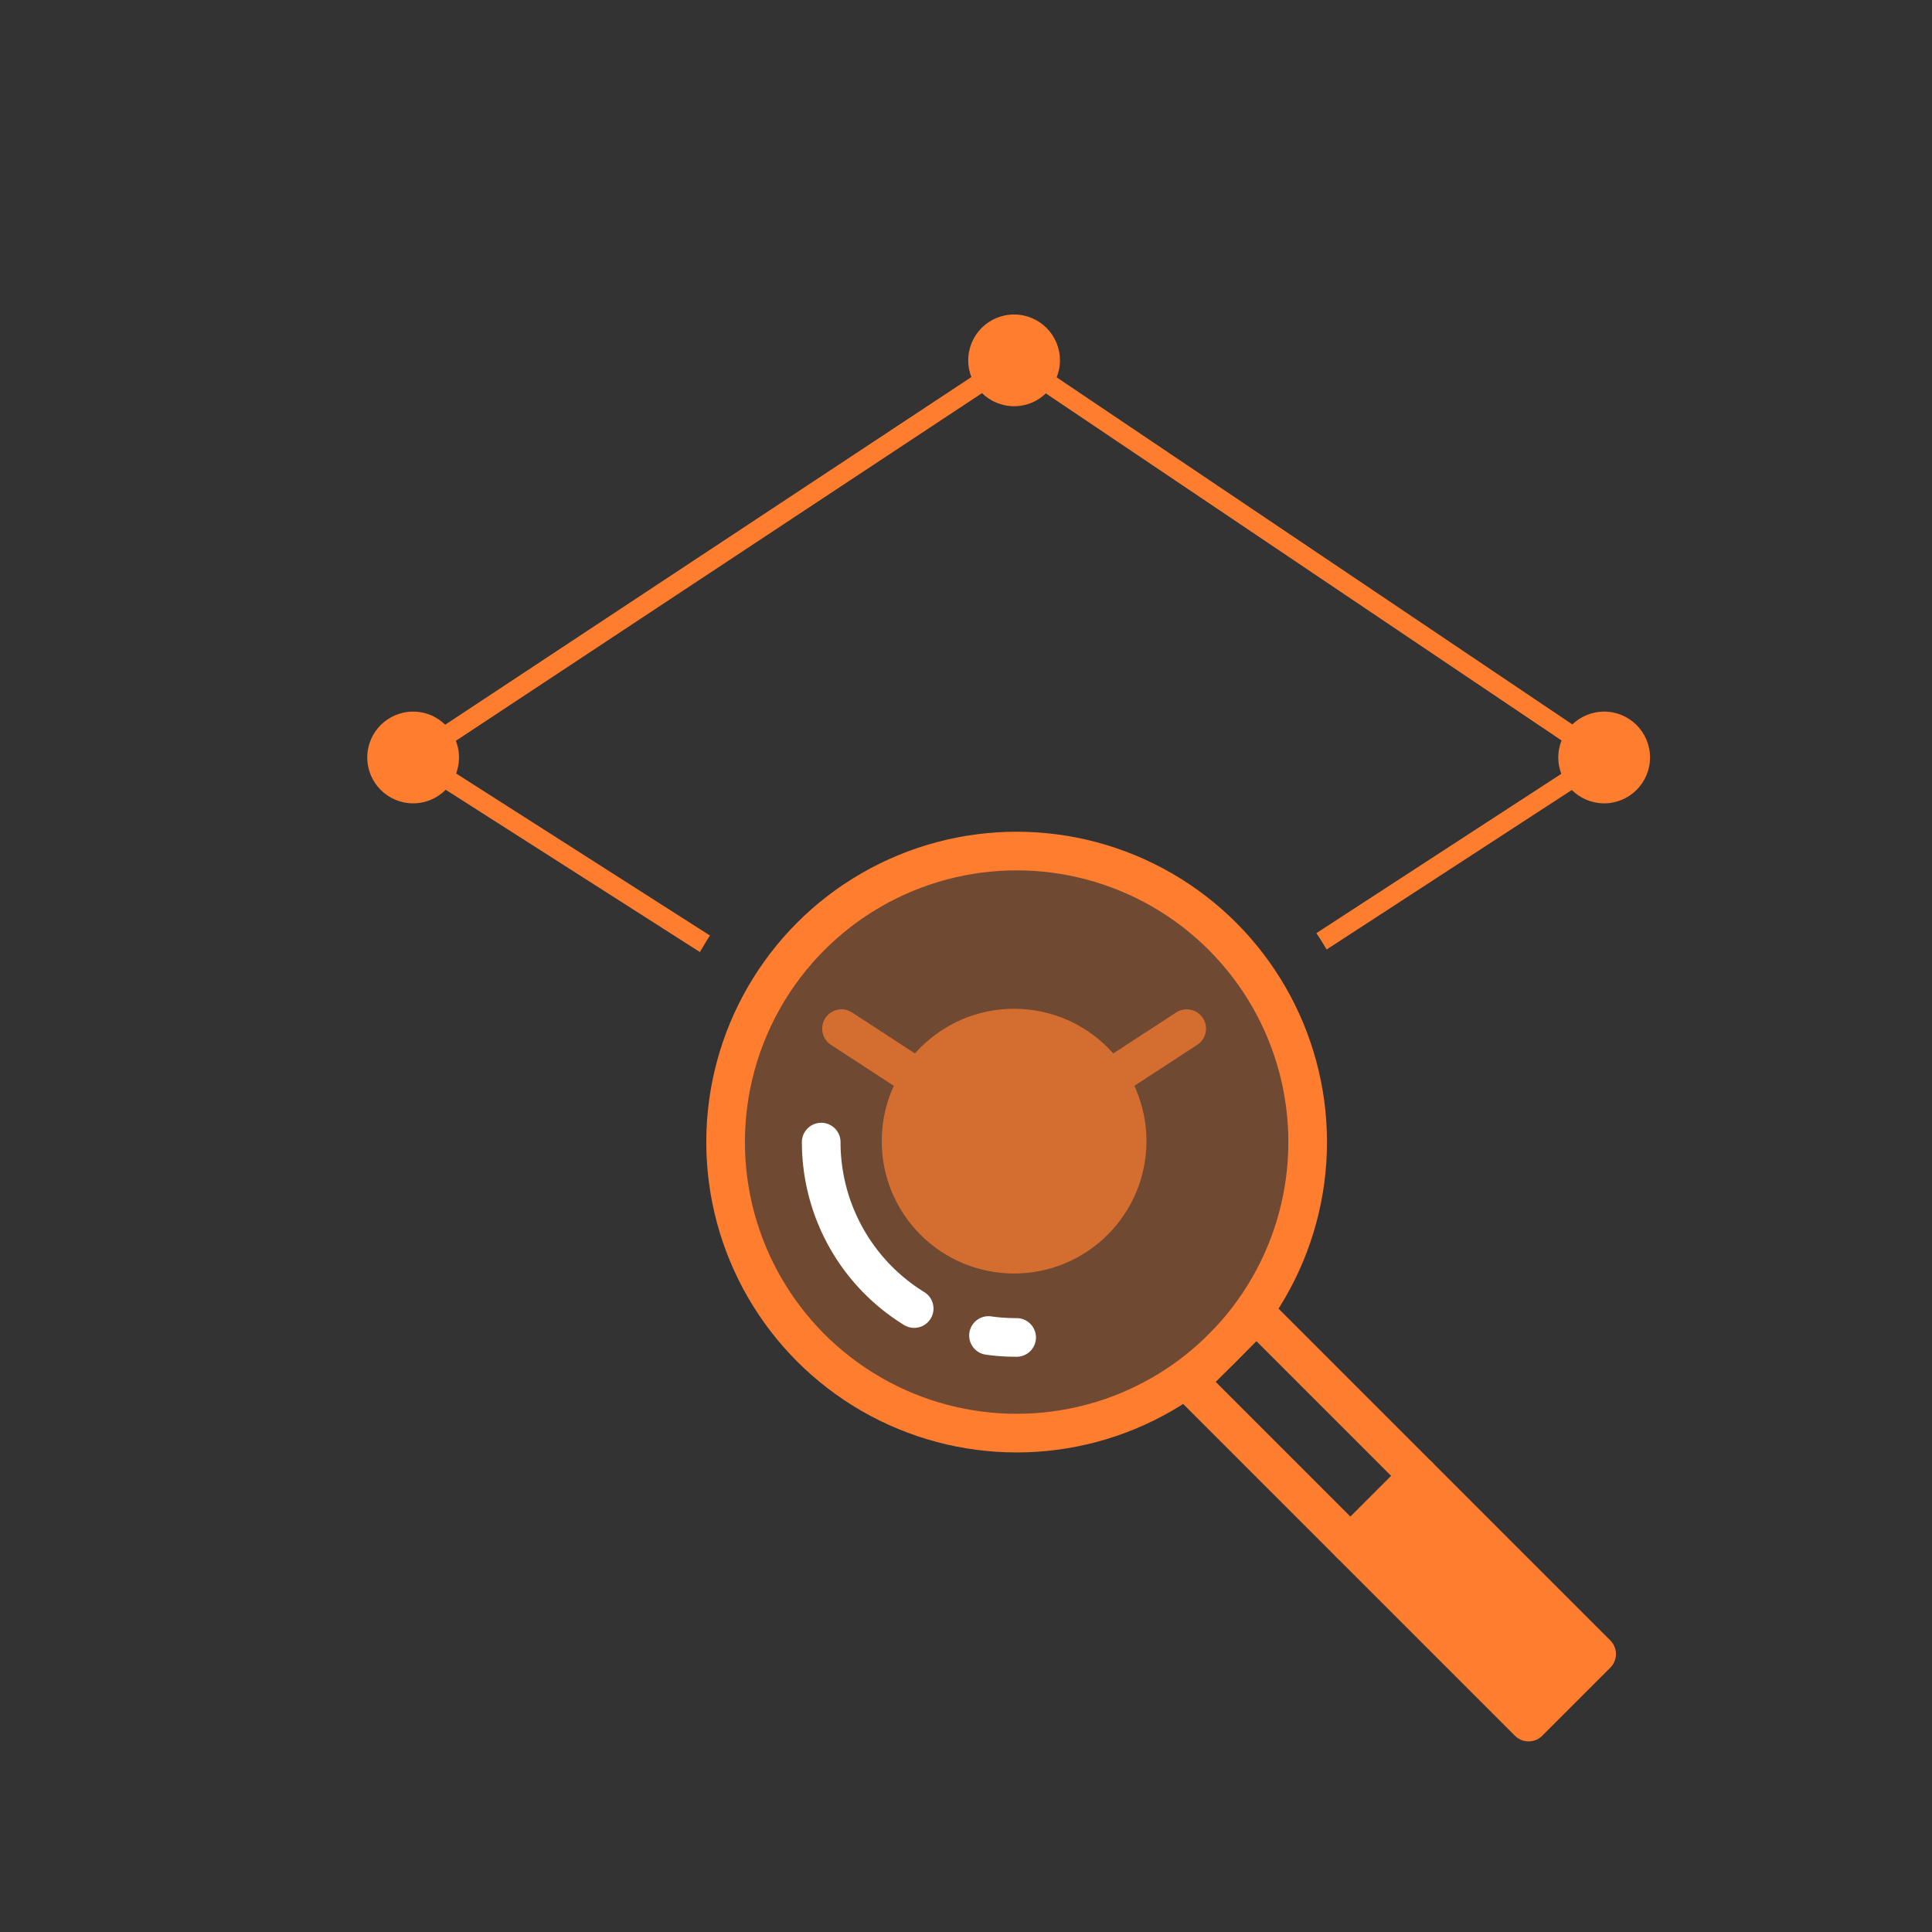<svg xmlns="http://www.w3.org/2000/svg" xmlns:xlink="http://www.w3.org/1999/xlink" width="100" height="100" viewBox="0 0 100 100"><rect x="0" y="0" width="100" height="100" fill="#333333" stroke="none"/><defs><clipPath id="a"><rect width="100" height="100" fill="none"/></clipPath></defs><g clip-path="url(#a)"><circle cx="2.374" cy="2.374" r="2.374" transform="translate(19.01 36.833)" fill="#ff7d2f"/><circle cx="2.374" cy="2.374" r="2.374" transform="translate(80.657 36.833)" fill="#ff7d2f"/><circle cx="2.374" cy="2.374" r="2.374" transform="translate(50.115 16.278)" fill="#ff7d2f"/><g opacity="0.7"><circle cx="6.851" cy="6.851" r="6.851" transform="translate(45.638 52.214)" fill="#ff7d2f"/><line x1="8.934" y1="5.823" transform="translate(43.556 53.243)" stroke-width="2" stroke="#ff7d2f" stroke-linecap="round" stroke-linejoin="round" fill="#ff7d2f"/><line y1="5.823" x2="8.934" transform="translate(52.489 53.243)" stroke-width="2" stroke="#ff7d2f" stroke-linecap="round" stroke-linejoin="round" fill="#ff7d2f"/></g><circle cx="15.064" cy="15.064" r="15.064" transform="translate(37.557 44.05)" fill="#ff7d2f" opacity="0.3"/><circle cx="15.064" cy="15.064" r="15.064" transform="translate(37.557 44.05)" fill="none" stroke="#ff7d2f" stroke-linecap="round" stroke-linejoin="round" stroke-width="2"/><path d="M51.165,69.126a10.133,10.133,0,0,0,1.456.1" fill="none" stroke="#fff" stroke-linecap="round" stroke-linejoin="round" stroke-width="2"/><path d="M42.506,59.115a10.111,10.111,0,0,0,4.811,8.615" fill="none" stroke="#fff" stroke-linecap="round" stroke-linejoin="round" stroke-width="2"/><rect width="4.98" height="11.864" transform="translate(61.512 71.527) rotate(-45)" stroke-width="2" stroke="#ff7d2f" stroke-linecap="round" stroke-linejoin="round" fill="none"/><rect width="4.98" height="13.037" transform="translate(69.901 79.916) rotate(-45)" stroke-width="2" stroke="#ff7d2f" stroke-linecap="round" stroke-linejoin="round" fill="#ff7d2f"/><rect width="100" height="100" fill="none"/><path d="M83.31,38.792,52.769,18.237a.5.5,0,0,0-.555,0L21.108,38.79a.5.5,0,0,0,.006.839l15.113,9.648c.172-.286.335-.578.522-.854L22.3,39.2,52.486,19.253,82.124,39.2,68.135,48.3c.189.274.359.561.533.845L83.3,39.626a.5.5,0,0,0,.007-.834Z" fill="#ff7d2f"/></g></svg>